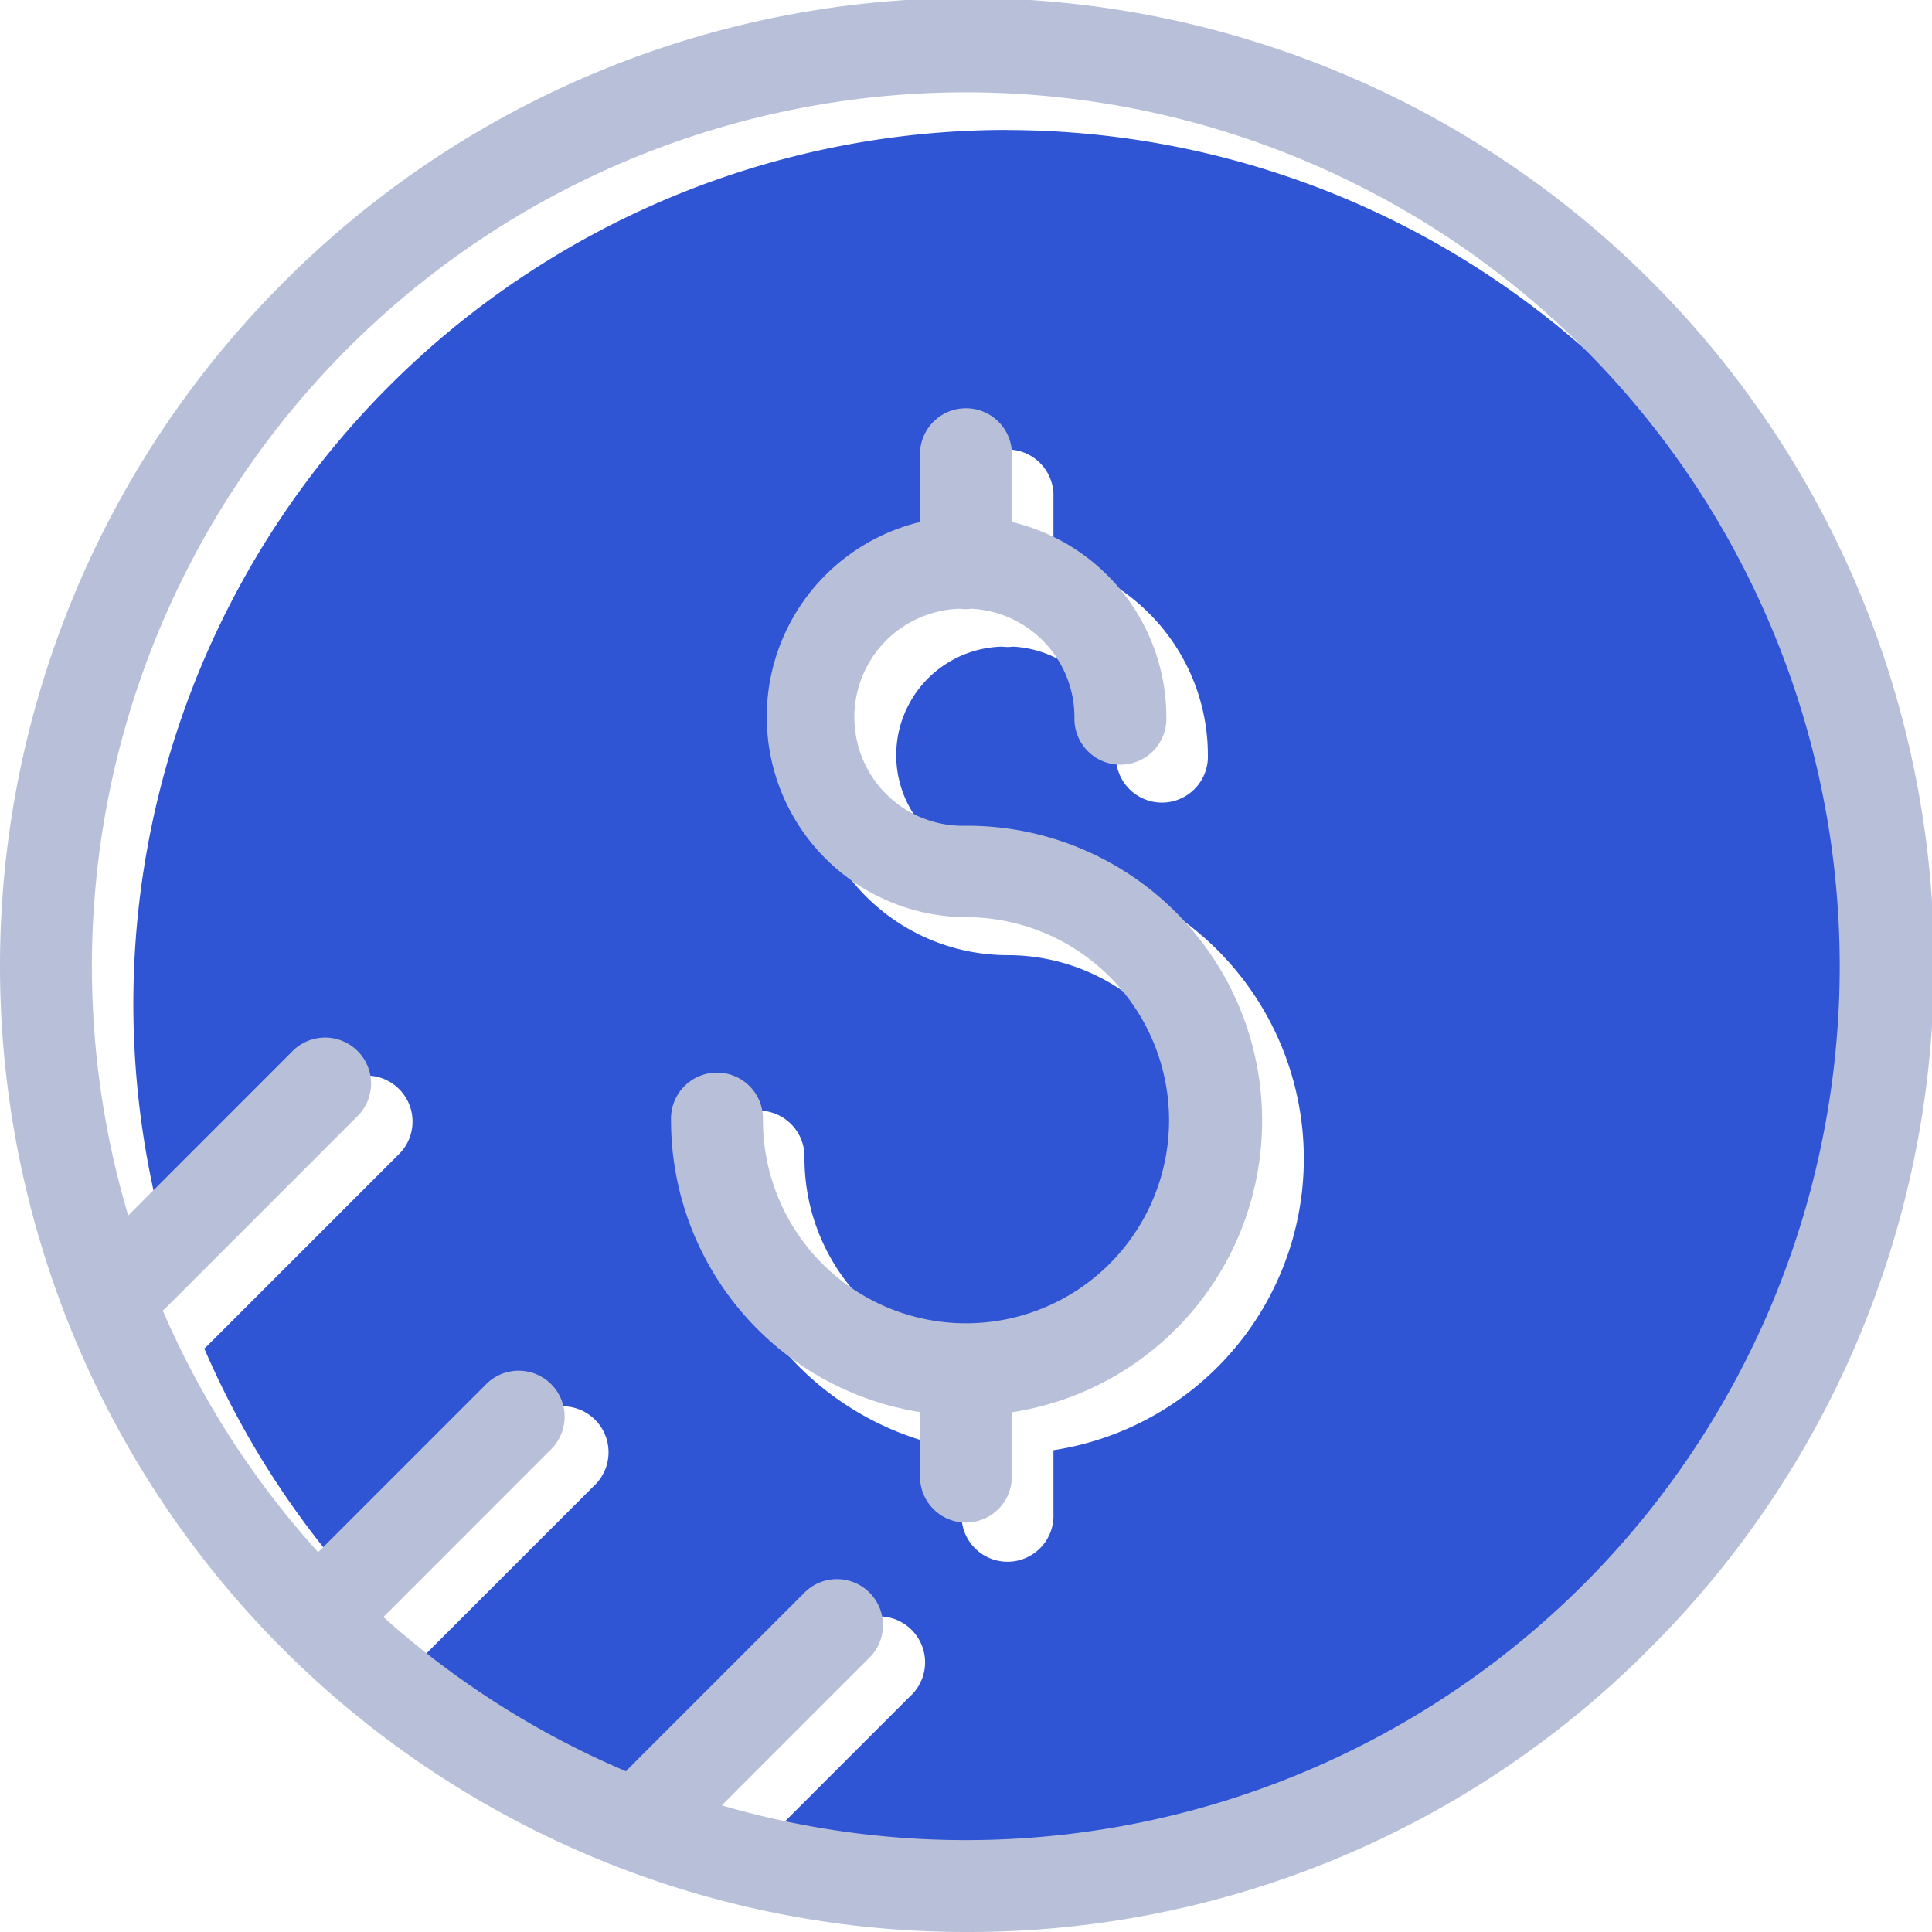 <svg xmlns="http://www.w3.org/2000/svg" width="32.94" height="32.94" viewBox="0 0 32.94 32.94"><defs><style>.a{fill:#2f55d4;}.b{fill:#b8c0d9;}</style></defs><path class="a" d="M50.168,34.335A14.9,14.9,0,0,0,35.885,53.49l2.822-2.822a.784.784,0,0,1,1.108,1.108l-3.282,3.282a.8.8,0,0,1-.059.054,14.945,14.945,0,0,0,2.65,4.119l2.884-2.884a.784.784,0,1,1,1.108,1.108l-2.88,2.88a14.938,14.938,0,0,0,4.137,2.63c.011-.012.021-.024.033-.036l2.99-2.99A.784.784,0,1,1,48.5,61.049l-2.5,2.5a14.9,14.9,0,1,0,4.163-29.212Zm.784,22.5v1.1a.784.784,0,1,1-1.567,0v-1.1a5.037,5.037,0,0,1-4.245-4.968.784.784,0,1,1,1.567,0,3.462,3.462,0,1,0,3.462-3.462,3.417,3.417,0,0,1-.784-6.742V40.54a.784.784,0,0,1,1.567,0v1.127a3.422,3.422,0,0,1,2.633,3.325.784.784,0,1,1-1.567,0,1.852,1.852,0,0,0-1.755-1.847.784.784,0,0,1-.094.006.8.8,0,0,1-.094-.006,1.85,1.85,0,0,0,.094,3.7,5.029,5.029,0,0,1,.784,10Z" transform="translate(-32.991 -32.12)"/><path class="b" d="M16.47,32.94A16.47,16.47,0,0,1,4.824,4.824,16.47,16.47,0,1,1,28.116,28.116,16.362,16.362,0,0,1,16.47,32.94Zm-4.164-2.159A14.9,14.9,0,1,0,2.186,20.724L5.009,17.9a.784.784,0,0,1,1.108,1.108L2.835,22.291a.789.789,0,0,1-.06.054,14.951,14.951,0,0,0,2.65,4.119l2.884-2.884a.784.784,0,0,1,1.108,1.108L6.537,27.57A14.933,14.933,0,0,0,10.673,30.2l.033-.036,2.99-2.99a.784.784,0,1,1,1.108,1.108Zm4.164-4.821a.784.784,0,0,1-.784-.784v-1.1A5.037,5.037,0,0,1,11.441,19.1a.784.784,0,1,1,1.567,0,3.462,3.462,0,1,0,3.462-3.462A3.417,3.417,0,0,1,15.686,8.9V7.773a.784.784,0,1,1,1.567,0V8.9a3.423,3.423,0,0,1,2.633,3.326.784.784,0,1,1-1.567,0,1.852,1.852,0,0,0-1.752-1.847.8.8,0,0,1-.2,0,1.85,1.85,0,0,0,.1,3.7,5.029,5.029,0,0,1,.784,10v1.1A.784.784,0,0,1,16.47,25.959Z" transform="translate(0 0)"/></svg>